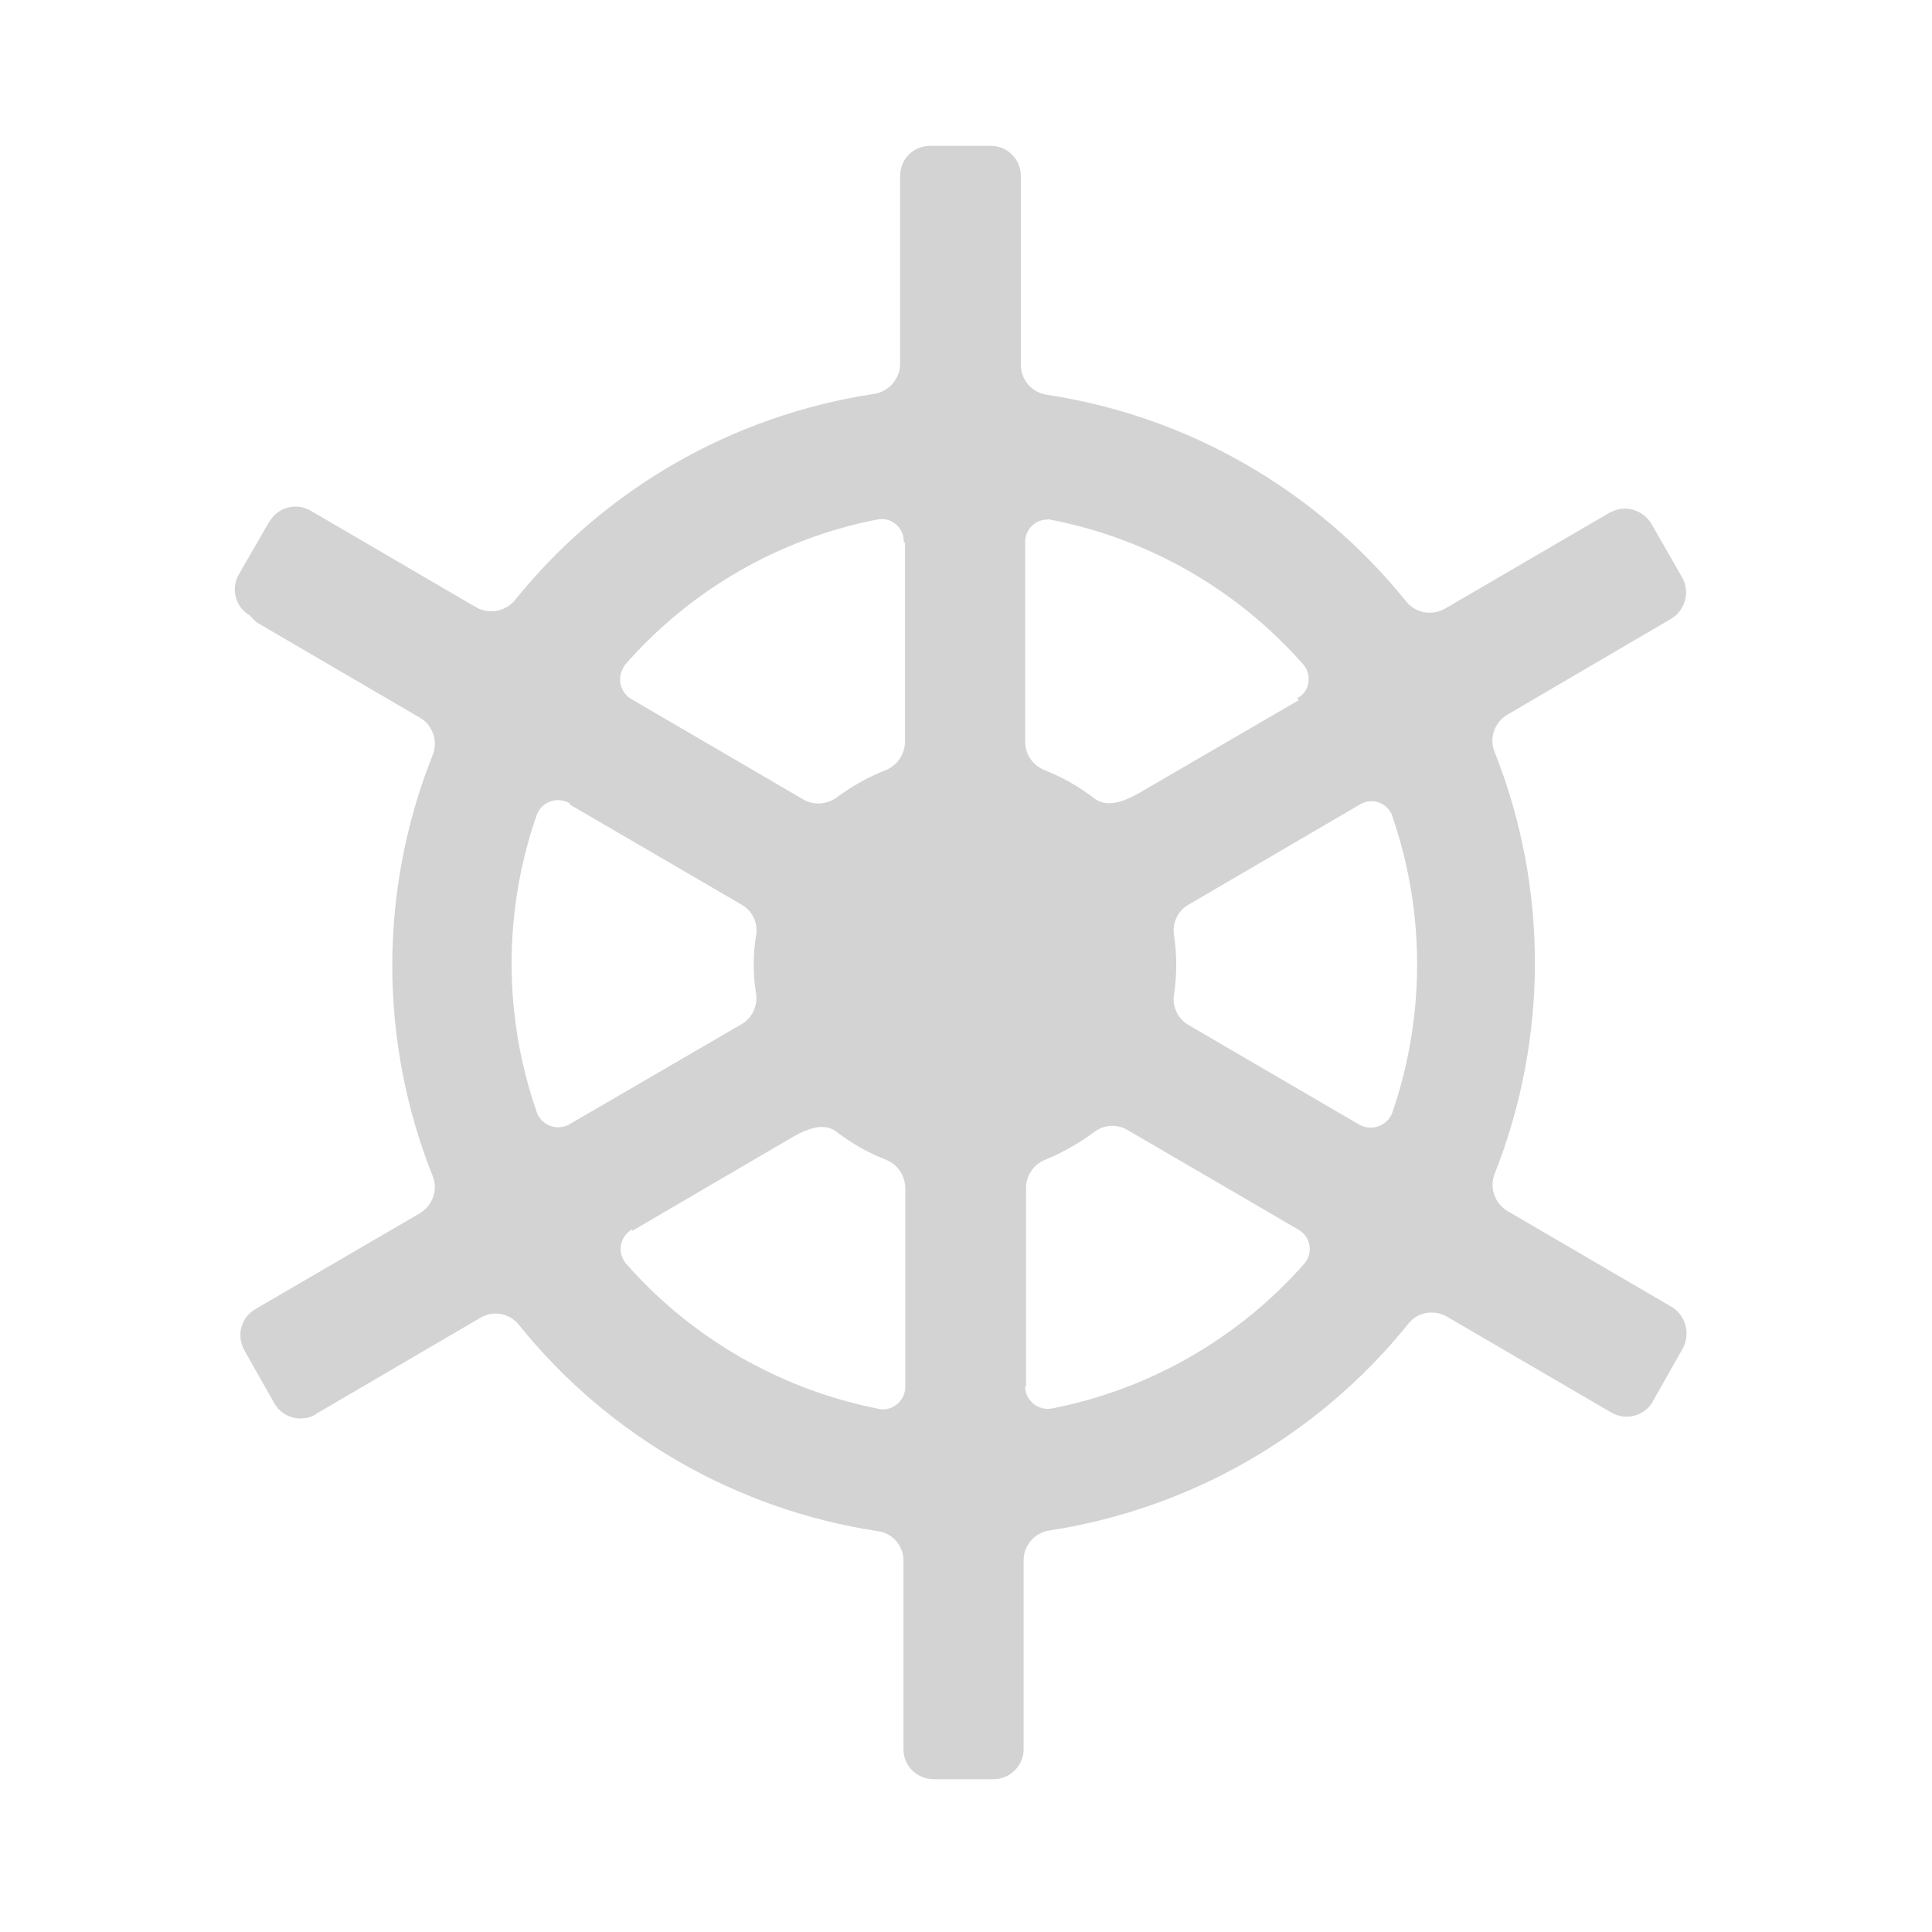 <svg xmlns="http://www.w3.org/2000/svg" viewBox="0 0 64 64">
  <path fill-rule="evenodd" d="M8.49 20.61l5.43 3.17h0c.42.25.6.78.41 1.24v0c-1.78 4.47-1.78 9.46 0 13.93v0c.19.45.01.98-.42 1.24l-5.44 3.17 0 0c-.49.28-.65.89-.37 1.38l.99 1.75h-.001c.27.47.88.64 1.36.37 0-.01 0-.01 0-.01l5.47-3.2 0 0c.43-.25.97-.15 1.28.25h0c2.96 3.67 7.2 6.11 11.87 6.82v-.001c.49.06.86.48.86.98v6.24 0c-.01.55.44.99.99 1h1.99v0c.55 0 1-.45 1-1v-6.25 -.001c0-.5.37-.92.86-.99v0c4.67-.72 8.9-3.15 11.87-6.83h-.001c.3-.4.85-.5 1.28-.26l5.47 3.19v0c.47.27 1.08.11 1.36-.36 0-.01 0-.01 0-.01l.99-1.75v0c.27-.49.11-1.11-.37-1.39l-5.43-3.17h0c-.43-.26-.61-.79-.42-1.25v0c1.77-4.48 1.77-9.47 0-13.94v0c-.2-.46-.02-.99.41-1.25l5.43-3.18v0c.47-.28.64-.9.36-1.38l-1.01-1.76v0c-.28-.48-.89-.65-1.37-.38 -.01 0-.01 0-.01 0l-5.47 3.19h0c-.44.24-.98.14-1.29-.26l0 0c-2.97-3.68-7.21-6.12-11.88-6.83l-.001 0c-.5-.07-.87-.49-.87-.99V5.83v0c0-.56-.45-1-1-1h-2v0c-.56 0-1 .44-1 1v6.24 0c-.01.49-.38.91-.87.98l-.001 0c-4.68.71-8.91 3.14-11.88 6.82v0c-.31.39-.86.49-1.29.25l-5.48-3.2v0c-.48-.28-1.09-.12-1.36.35 -.01 0-.01 0-.01 0l-1.01 1.75v0c-.28.48-.12 1.09.36 1.37Zm12.46 20.16l5.25-3.07c.76-.45 1.2-.45 1.52-.2h-.001c.5.38 1.06.7 1.66.93h0c.37.16.61.53.61.94v6.57 0c0 .41-.33.74-.74.75 -.05 0-.1-.01-.14-.02h0c-3.25-.64-6.19-2.33-8.37-4.81v0c-.27-.32-.23-.79.08-1.05 .03-.03.07-.06.11-.08Zm13.04 5.19v-6.58 -.001c-.01-.41.23-.79.61-.95v0c.59-.24 1.15-.56 1.66-.94v0c.32-.24.76-.26 1.1-.05 1.29.75 4.26 2.48 5.66 3.3v0c.35.2.47.65.27 1.01 -.03.03-.05.07-.08.11v0c-2.19 2.48-5.13 4.17-8.37 4.8h-.001c-.41.07-.8-.2-.87-.61 -.01-.05-.02-.1-.02-.14Zm11.08-8.68l-5.69-3.32h-.001c-.36-.21-.55-.6-.49-1v0c.1-.66.1-1.33 0-1.99v0c-.06-.4.13-.8.48-1l5.68-3.32v0c.35-.22.81-.1 1.02.26 .02.03.04.07.05.12v0c1.1 3.18 1.1 6.65-.001 9.84v0c-.15.38-.58.58-.97.44 -.05-.02-.09-.04-.13-.06Zm-2.04-14.09l-5.26 3.06c-.76.44-1.21.44-1.53.19v0c-.51-.39-1.07-.71-1.67-.94v0c-.38-.17-.62-.54-.61-.95v-6.58 -.001c-.01-.42.32-.75.73-.76 .04-.01.09 0 .13.01v0c3.24.63 6.18 2.32 8.36 4.8v-.001c.26.31.22.78-.09 1.04 -.04.02-.08.05-.12.07Zm-13.05-5.2v6.57 0c0 .4-.24.78-.61.94l-.001 0c-.6.23-1.16.55-1.67.93h-.001c-.33.23-.77.25-1.11.04l-5.67-3.31v-.001c-.36-.21-.48-.66-.28-1.02 .02-.04.04-.08.07-.12l0-.001c2.18-2.49 5.12-4.18 8.36-4.81v0c.4-.08.79.19.86.6 0 .04.01.09.01.13Zm-11.09 8.67l5.68 3.31v0c.35.2.54.59.48.99v0c-.11.65-.11 1.32 0 1.98v0c.05.39-.14.79-.49.99l-5.69 3.31v0c-.36.21-.82.09-1.03-.27 -.03-.04-.05-.08-.06-.13v0c-1.11-3.19-1.11-6.66-.001-9.84v0c.14-.39.57-.59.96-.45 .04.01.08.03.12.05Z" fill="#D3D3D3"/>
</svg>